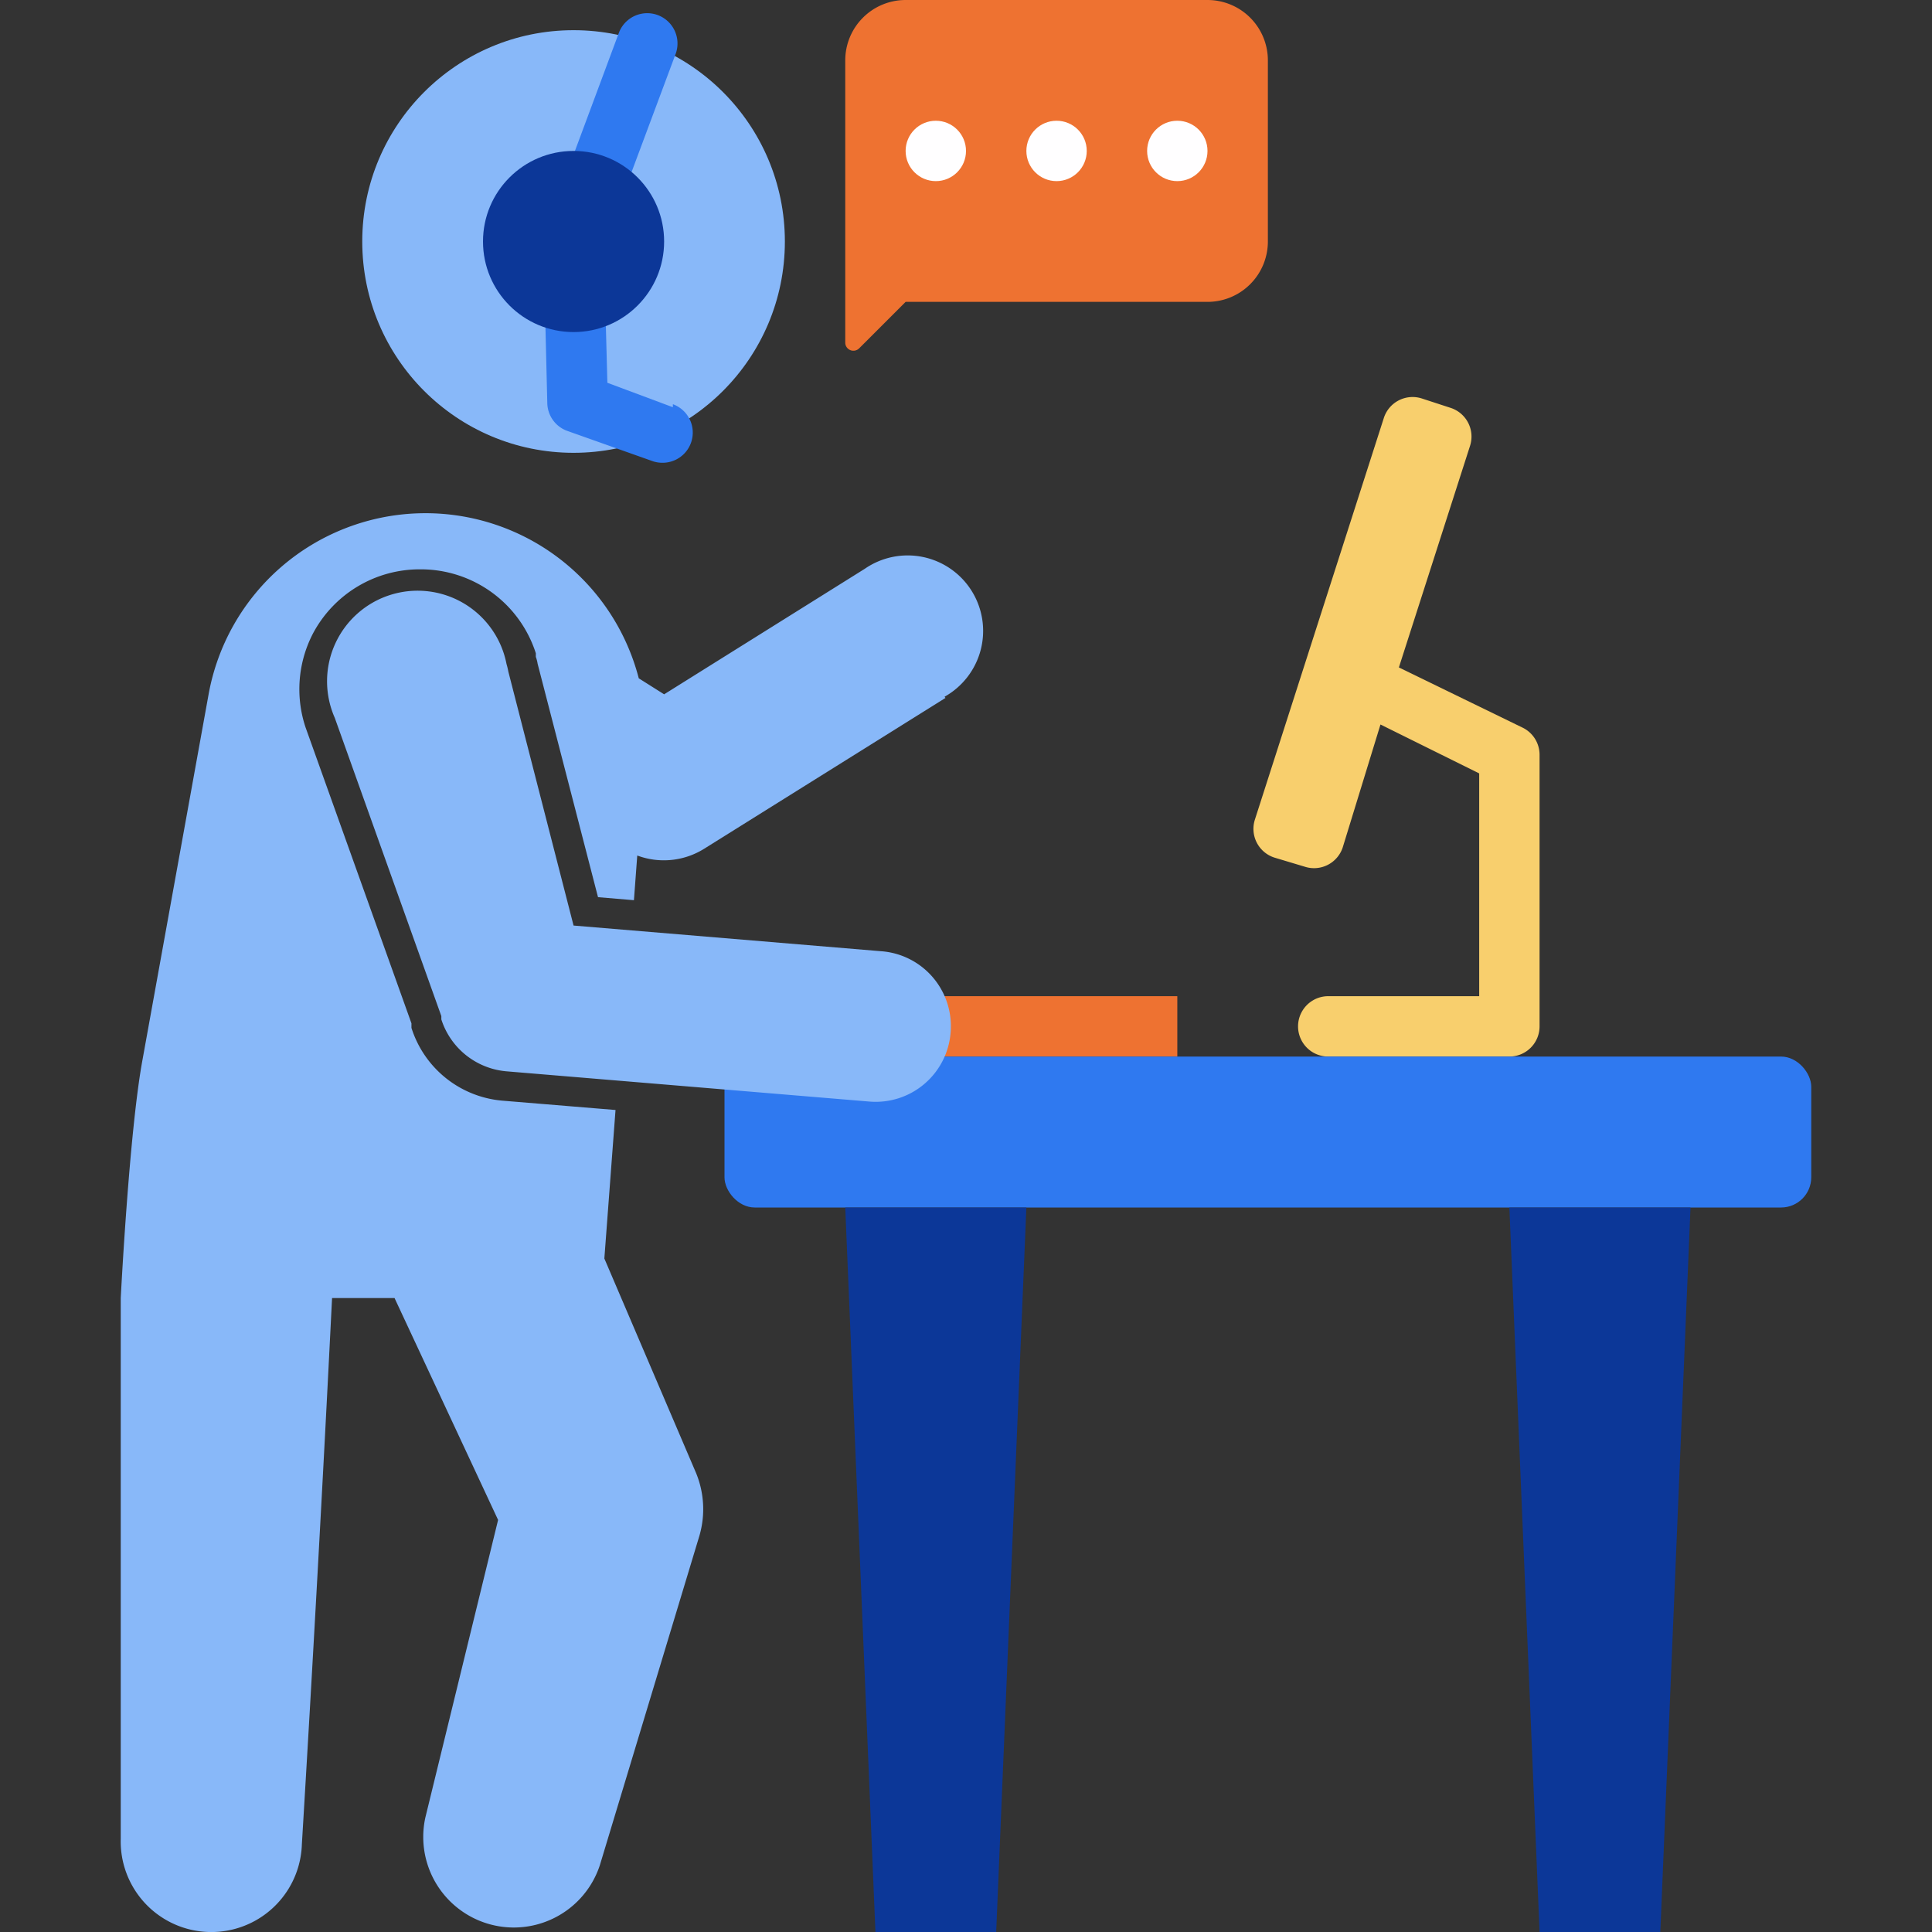 <svg xmlns="http://www.w3.org/2000/svg" viewBox="0 0 64 64" id="customer-service"><rect x="0" y="0" width="64" height="64" fill="#333333" stroke="none"/><g data-name="26. Support"><path fill="#f8cf6d" d="m50.45 24.11-4.11-2 2.36-7.35a1 1 0 0 0-.65-1.25l-.95-.31a1 1 0 0 0-1.26.65l-4.27 13.3a1 1 0 0 0 .65 1.26l1 .3a1 1 0 0 0 1.26-.64L45.73 24 49 25.62V33h-5a1 1 0 0 0 0 2h6a1 1 0 0 0 1-1v-9a1 1 0 0 0-.55-.89Z"></path><path fill="#ee7231" d="M27 33h12v2H27z"></path><rect width="36" height="5" x="24" y="35" fill="#2f79f0" rx="1"></rect><path fill="#0c3798" d="M55 64h-4l-1-24h6l-1 24zM33 64h-4l-1-24h6l-1 24z"></path><circle cx="19" cy="8" r="7" fill="#88b8f9"></circle><path fill="#2f79f0" d="m22.29 13.49-2.17-.81L20 8.17l2.38-6.38a1 1 0 1 0-1.88-.7l-2.44 6.56a1.52 1.52 0 0 0 0 .21A.76.76 0 0 0 18 8l.13 5.36a1 1 0 0 0 .65.91l2.82 1a1 1 0 0 0 .35.06 1 1 0 0 0 .34-1.94Z"></path><circle cx="19" cy="8" r="3" fill="#0c3798"></circle><path fill="#88b8f9" d="M31.49 34.21a2.49 2.49 0 0 1-2.7 2.28l-12-1a2.49 2.49 0 0 1-2.17-1.72v-.11l-3.53-9.88A3 3 0 1 1 16.78 22a2.27 2.27 0 0 1 .06.25L19 30.66l10.18.85a2.49 2.49 0 0 1 2.31 2.7Z"></path><path fill="#88b8f9" d="m31.32 23.12-8 5a2.52 2.52 0 0 1-2.21.22L21 29.82l-1.19-.1-2-7.73a1.12 1.12 0 0 0-.06-.23v-.12a4 4 0 0 0-3.82-2.78A4 4 0 0 0 10.36 21a4 4 0 0 0-.24 3.09l3.51 9.81v.15a3.47 3.47 0 0 0 3 2.41l3.76.31-.37 4.92L23 48.66l.06.14a3.15 3.15 0 0 1 .11 2.07l-3.3 10.92a3 3 0 0 1-5.78-1.58l2.41-9.86L13.07 43H11q-.45 9-1 18.09a3 3 0 0 1-6-.18V43s.28-5.51.72-7.89L6.91 23a7.3 7.3 0 0 1 14.25-.53L22 23l6.65-4.16a2.5 2.5 0 1 1 2.64 4.24Z"></path><path fill="#ee7231" d="M42 2v6a2 2 0 0 1-2 2H30l-1.54 1.54a.27.27 0 0 1-.46-.18V2a2 2 0 0 1 2-2h10a2 2 0 0 1 2 2Z"></path><circle cx="35" cy="5" r="1" fill="#fffeff"></circle><circle cx="39" cy="5" r="1" fill="#fffeff"></circle><circle cx="31" cy="5" r="1" fill="#fffeff"></circle></g></svg>